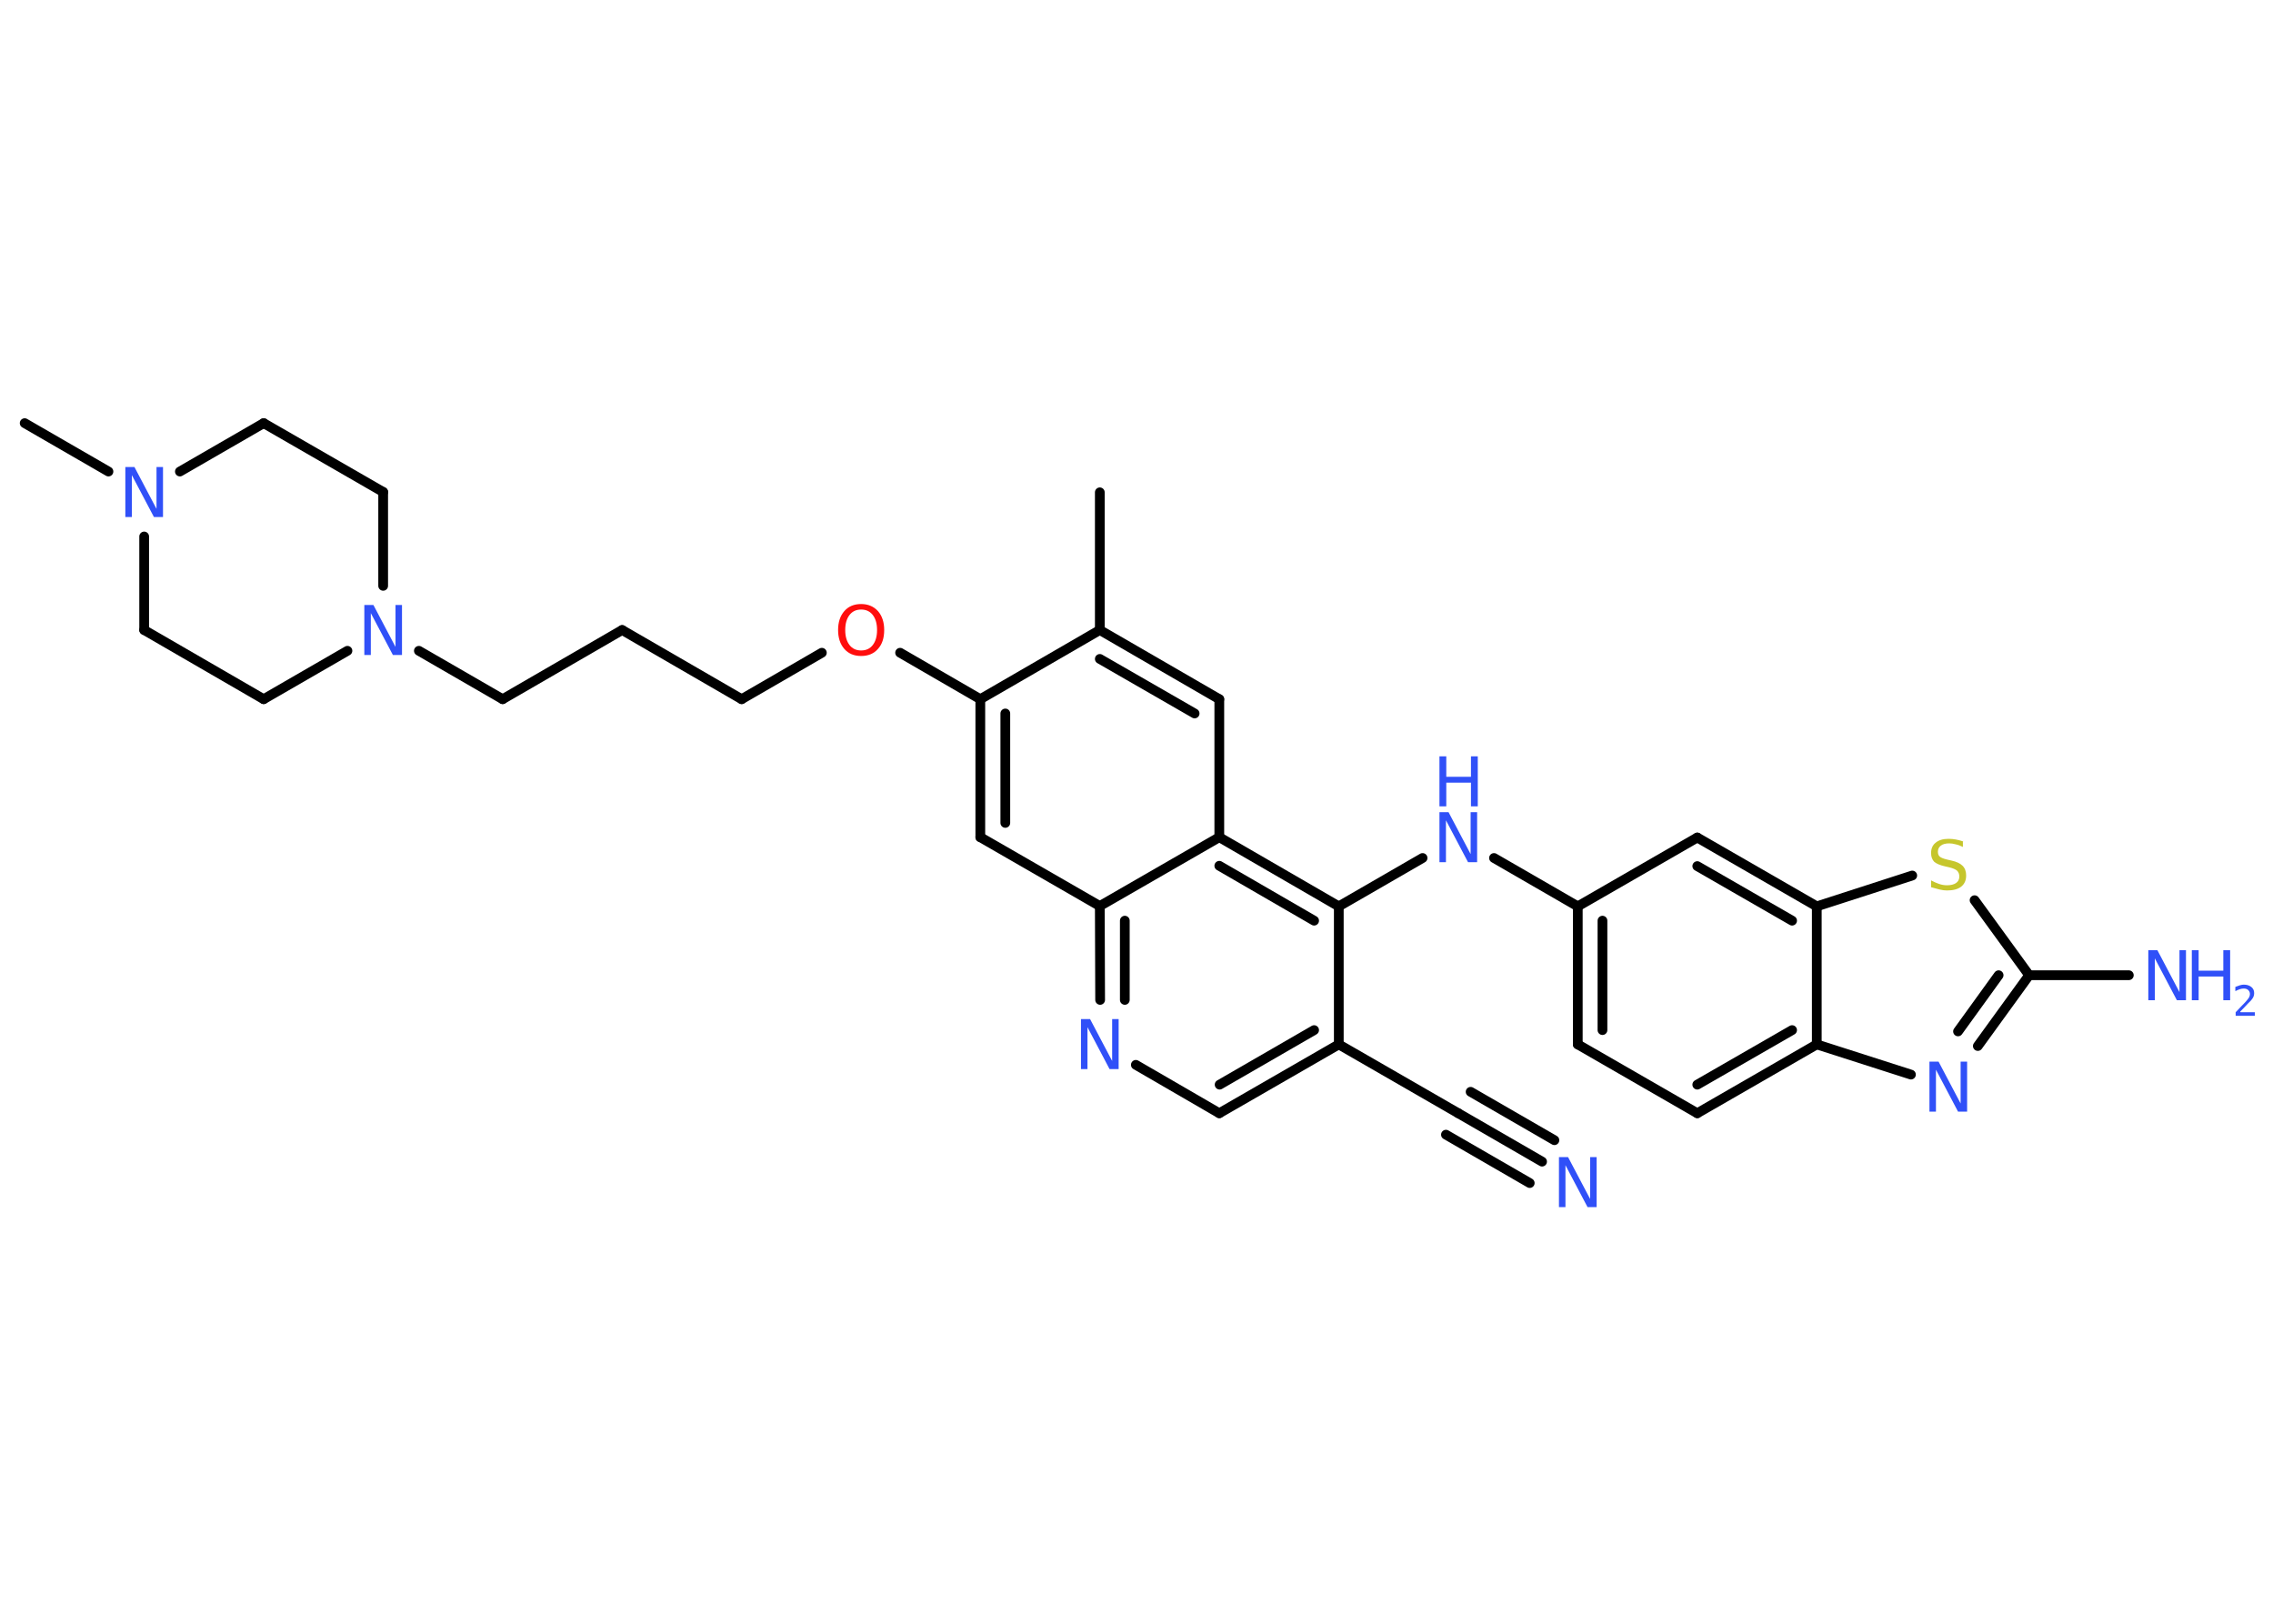 <?xml version='1.0' encoding='UTF-8'?>
<!DOCTYPE svg PUBLIC "-//W3C//DTD SVG 1.1//EN" "http://www.w3.org/Graphics/SVG/1.1/DTD/svg11.dtd">
<svg version='1.2' xmlns='http://www.w3.org/2000/svg' xmlns:xlink='http://www.w3.org/1999/xlink' width='70.0mm' height='50.0mm' viewBox='0 0 70.0 50.0'>
  <desc>Generated by the Chemistry Development Kit (http://github.com/cdk)</desc>
  <g stroke-linecap='round' stroke-linejoin='round' stroke='#000000' stroke-width='.3' fill='#3050F8'>
    <rect x='.0' y='.0' width='70.0' height='50.0' fill='#FFFFFF' stroke='none'/>
    <g id='mol1' class='mol'>
      <line id='mol1bnd1' class='bond' x1='33.87' y1='15.16' x2='33.87' y2='19.4'/>
      <g id='mol1bnd2' class='bond'>
        <line x1='37.55' y1='21.53' x2='33.87' y2='19.4'/>
        <line x1='36.79' y1='21.97' x2='33.87' y2='20.29'/>
      </g>
      <line id='mol1bnd3' class='bond' x1='37.55' y1='21.53' x2='37.55' y2='25.78'/>
      <g id='mol1bnd4' class='bond'>
        <line x1='41.23' y1='27.91' x2='37.55' y2='25.78'/>
        <line x1='40.47' y1='28.35' x2='37.55' y2='26.66'/>
      </g>
      <line id='mol1bnd5' class='bond' x1='41.23' y1='27.91' x2='43.81' y2='26.42'/>
      <line id='mol1bnd6' class='bond' x1='46.01' y1='26.42' x2='48.59' y2='27.91'/>
      <g id='mol1bnd7' class='bond'>
        <line x1='48.59' y1='27.91' x2='48.59' y2='32.16'/>
        <line x1='49.35' y1='28.35' x2='49.35' y2='31.72'/>
      </g>
      <line id='mol1bnd8' class='bond' x1='48.59' y1='32.16' x2='52.27' y2='34.28'/>
      <g id='mol1bnd9' class='bond'>
        <line x1='52.27' y1='34.28' x2='55.95' y2='32.16'/>
        <line x1='52.27' y1='33.4' x2='55.19' y2='31.72'/>
      </g>
      <line id='mol1bnd10' class='bond' x1='55.95' y1='32.16' x2='58.85' y2='33.09'/>
      <g id='mol1bnd11' class='bond'>
        <line x1='60.91' y1='32.21' x2='62.49' y2='30.03'/>
        <line x1='60.3' y1='31.76' x2='61.55' y2='30.03'/>
      </g>
      <line id='mol1bnd12' class='bond' x1='62.49' y1='30.03' x2='65.56' y2='30.03'/>
      <line id='mol1bnd13' class='bond' x1='62.49' y1='30.03' x2='60.81' y2='27.72'/>
      <line id='mol1bnd14' class='bond' x1='58.89' y1='26.96' x2='55.95' y2='27.91'/>
      <line id='mol1bnd15' class='bond' x1='55.95' y1='32.16' x2='55.95' y2='27.91'/>
      <g id='mol1bnd16' class='bond'>
        <line x1='55.95' y1='27.91' x2='52.27' y2='25.79'/>
        <line x1='55.19' y1='28.35' x2='52.27' y2='26.67'/>
      </g>
      <line id='mol1bnd17' class='bond' x1='48.59' y1='27.91' x2='52.27' y2='25.79'/>
      <line id='mol1bnd18' class='bond' x1='41.23' y1='27.91' x2='41.23' y2='32.16'/>
      <line id='mol1bnd19' class='bond' x1='41.23' y1='32.16' x2='44.91' y2='34.28'/>
      <g id='mol1bnd20' class='bond'>
        <line x1='44.91' y1='34.28' x2='47.49' y2='35.77'/>
        <line x1='45.29' y1='33.62' x2='47.87' y2='35.11'/>
        <line x1='44.53' y1='34.94' x2='47.11' y2='36.43'/>
      </g>
      <g id='mol1bnd21' class='bond'>
        <line x1='37.55' y1='34.28' x2='41.23' y2='32.16'/>
        <line x1='37.56' y1='33.4' x2='40.47' y2='31.72'/>
      </g>
      <line id='mol1bnd22' class='bond' x1='37.55' y1='34.28' x2='34.98' y2='32.79'/>
      <g id='mol1bnd23' class='bond'>
        <line x1='33.87' y1='27.9' x2='33.88' y2='30.79'/>
        <line x1='34.64' y1='28.35' x2='34.64' y2='30.79'/>
      </g>
      <line id='mol1bnd24' class='bond' x1='37.55' y1='25.78' x2='33.87' y2='27.9'/>
      <line id='mol1bnd25' class='bond' x1='33.87' y1='27.9' x2='30.19' y2='25.78'/>
      <g id='mol1bnd26' class='bond'>
        <line x1='30.19' y1='21.53' x2='30.19' y2='25.78'/>
        <line x1='30.96' y1='21.97' x2='30.96' y2='25.34'/>
      </g>
      <line id='mol1bnd27' class='bond' x1='33.87' y1='19.4' x2='30.19' y2='21.53'/>
      <line id='mol1bnd28' class='bond' x1='30.19' y1='21.53' x2='27.72' y2='20.1'/>
      <line id='mol1bnd29' class='bond' x1='25.31' y1='20.1' x2='22.84' y2='21.53'/>
      <line id='mol1bnd30' class='bond' x1='22.84' y1='21.53' x2='19.16' y2='19.4'/>
      <line id='mol1bnd31' class='bond' x1='19.16' y1='19.4' x2='15.48' y2='21.53'/>
      <line id='mol1bnd32' class='bond' x1='15.48' y1='21.53' x2='12.9' y2='20.04'/>
      <line id='mol1bnd33' class='bond' x1='11.8' y1='18.04' x2='11.8' y2='15.15'/>
      <line id='mol1bnd34' class='bond' x1='11.8' y1='15.15' x2='8.12' y2='13.03'/>
      <line id='mol1bnd35' class='bond' x1='8.12' y1='13.03' x2='5.54' y2='14.52'/>
      <line id='mol1bnd36' class='bond' x1='3.34' y1='14.52' x2='.76' y2='13.03'/>
      <line id='mol1bnd37' class='bond' x1='4.44' y1='16.52' x2='4.44' y2='19.4'/>
      <line id='mol1bnd38' class='bond' x1='4.44' y1='19.4' x2='8.12' y2='21.53'/>
      <line id='mol1bnd39' class='bond' x1='10.7' y1='20.04' x2='8.12' y2='21.53'/>
      <g id='mol1atm6' class='atom'>
        <path d='M44.33 25.01h.28l.68 1.29v-1.29h.2v1.54h-.28l-.68 -1.29v1.29h-.2v-1.54z' stroke='none'/>
        <path d='M44.33 23.29h.21v.63h.76v-.63h.21v1.54h-.21v-.73h-.76v.73h-.21v-1.54z' stroke='none'/>
      </g>
      <path id='mol1atm11' class='atom' d='M59.42 32.69h.28l.68 1.29v-1.29h.2v1.54h-.28l-.68 -1.29v1.29h-.2v-1.54z' stroke='none'/>
      <g id='mol1atm13' class='atom'>
        <path d='M66.16 29.26h.28l.68 1.29v-1.29h.2v1.54h-.28l-.68 -1.29v1.29h-.2v-1.54z' stroke='none'/>
        <path d='M67.5 29.26h.21v.63h.76v-.63h.21v1.54h-.21v-.73h-.76v.73h-.21v-1.54z' stroke='none'/>
        <path d='M69.0 31.17h.44v.11h-.59v-.11q.07 -.07 .19 -.2q.12 -.12 .15 -.16q.06 -.07 .08 -.11q.02 -.05 .02 -.09q.0 -.07 -.05 -.12q-.05 -.05 -.14 -.05q-.06 .0 -.12 .02q-.06 .02 -.14 .06v-.13q.08 -.03 .14 -.05q.07 -.02 .12 -.02q.14 .0 .23 .07q.09 .07 .09 .19q.0 .06 -.02 .11q-.02 .05 -.08 .12q-.02 .02 -.1 .1q-.08 .09 -.23 .24z' stroke='none'/>
      </g>
      <path id='mol1atm14' class='atom' d='M60.45 25.88v.2q-.12 -.06 -.22 -.08q-.11 -.03 -.2 -.03q-.17 .0 -.26 .07q-.09 .07 -.09 .19q.0 .1 .06 .15q.06 .05 .23 .09l.13 .03q.23 .05 .34 .16q.11 .11 .11 .3q.0 .22 -.15 .34q-.15 .12 -.44 .12q-.11 .0 -.23 -.03q-.12 -.03 -.26 -.07v-.21q.13 .07 .25 .11q.12 .04 .24 .04q.18 .0 .28 -.07q.1 -.07 .1 -.2q.0 -.11 -.07 -.18q-.07 -.06 -.23 -.1l-.13 -.03q-.23 -.05 -.34 -.14q-.1 -.1 -.1 -.27q.0 -.21 .14 -.32q.14 -.12 .4 -.12q.11 .0 .22 .02q.11 .02 .23 .06z' stroke='none' fill='#C6C62C'/>
      <path id='mol1atm19' class='atom' d='M48.01 35.63h.28l.68 1.29v-1.29h.2v1.54h-.28l-.68 -1.29v1.29h-.2v-1.54z' stroke='none'/>
      <path id='mol1atm21' class='atom' d='M33.29 31.38h.28l.68 1.29v-1.29h.2v1.54h-.28l-.68 -1.29v1.29h-.2v-1.54z' stroke='none'/>
      <path id='mol1atm25' class='atom' d='M26.52 18.77q-.23 .0 -.36 .17q-.13 .17 -.13 .46q.0 .29 .13 .46q.13 .17 .36 .17q.23 .0 .36 -.17q.13 -.17 .13 -.46q.0 -.29 -.13 -.46q-.13 -.17 -.36 -.17zM26.52 18.6q.32 .0 .52 .22q.19 .22 .19 .58q.0 .37 -.19 .58q-.19 .22 -.52 .22q-.33 .0 -.52 -.22q-.19 -.22 -.19 -.58q.0 -.36 .19 -.58q.19 -.22 .52 -.22z' stroke='none' fill='#FF0D0D'/>
      <path id='mol1atm29' class='atom' d='M11.22 18.63h.28l.68 1.29v-1.29h.2v1.54h-.28l-.68 -1.29v1.29h-.2v-1.54z' stroke='none'/>
      <path id='mol1atm32' class='atom' d='M3.86 14.38h.28l.68 1.29v-1.29h.2v1.54h-.28l-.68 -1.29v1.29h-.2v-1.54z' stroke='none'/>
    </g>
  </g>
</svg>
